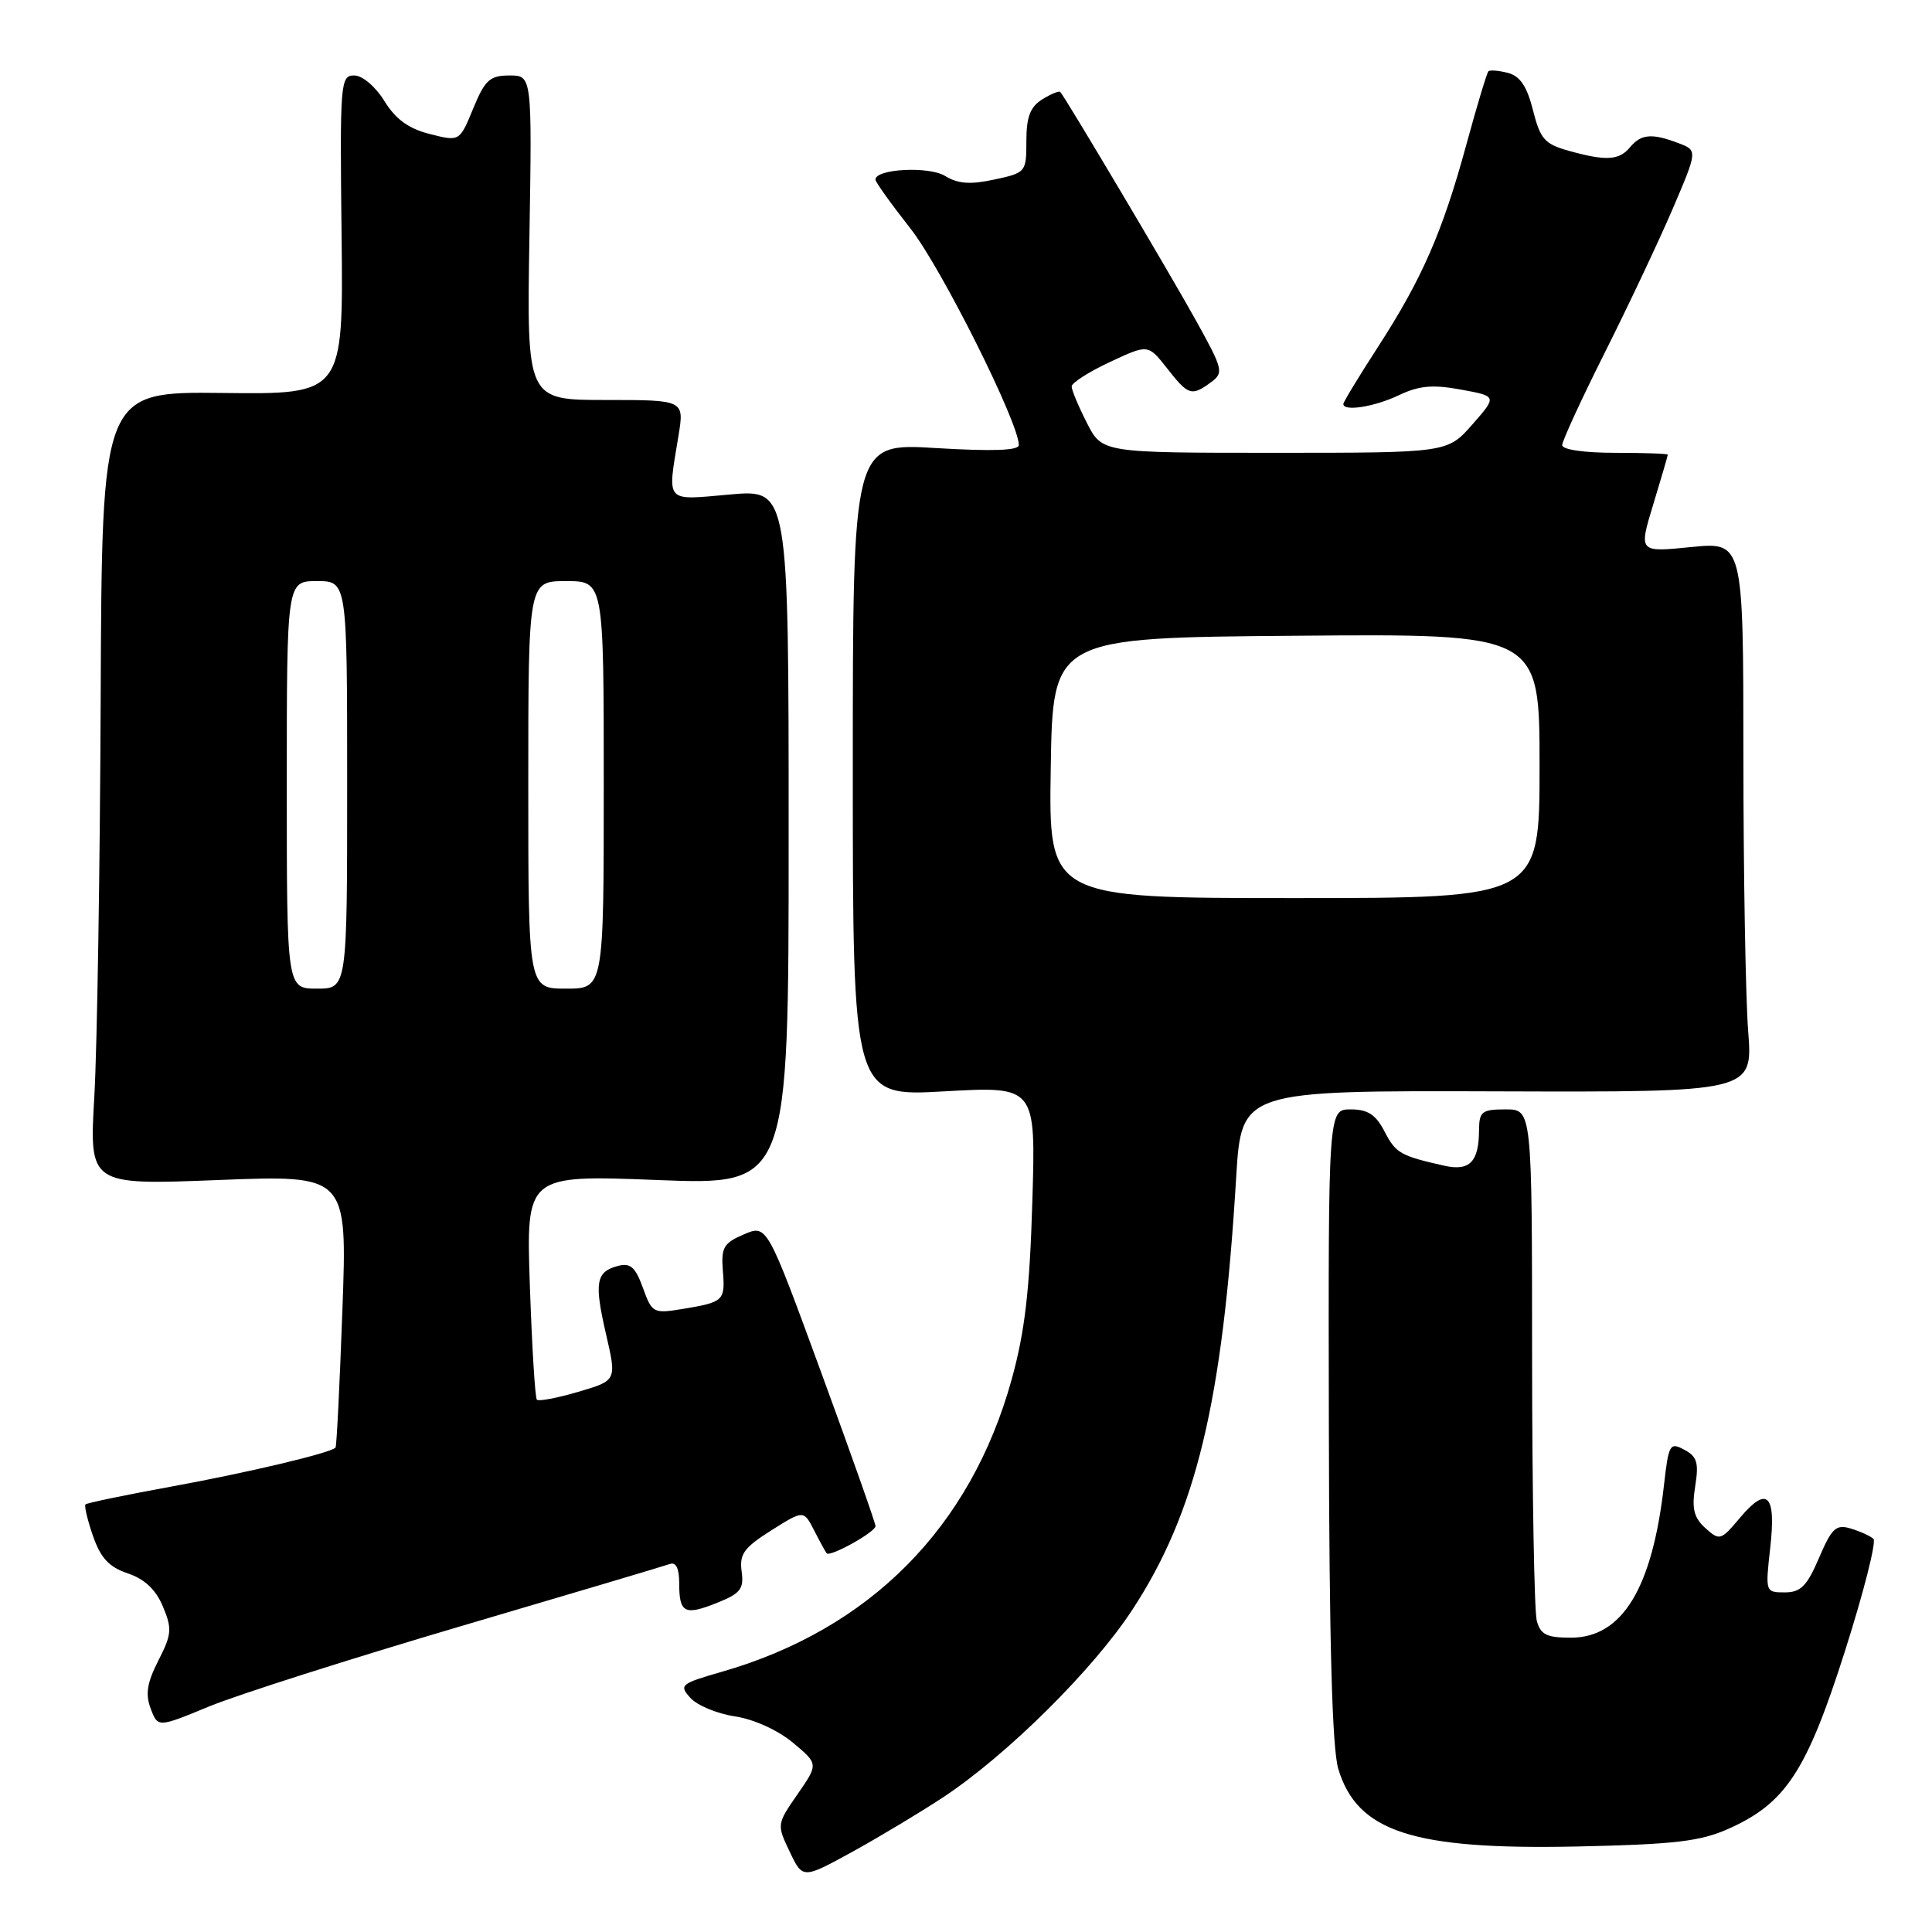 <?xml version="1.0" encoding="UTF-8" standalone="no"?>
<!DOCTYPE svg PUBLIC "-//W3C//DTD SVG 1.1//EN" "http://www.w3.org/Graphics/SVG/1.1/DTD/svg11.dtd" >
<svg xmlns="http://www.w3.org/2000/svg" xmlns:xlink="http://www.w3.org/1999/xlink" version="1.1" viewBox="0 0 256 256">
 <g >
 <path fill="currentColor"
d=" M 125.00 238.13 C 133.41 232.57 144.80 221.29 149.99 213.38 C 158.50 200.41 162.00 185.88 163.80 156.00 C 164.50 144.50 164.50 144.50 198.39 144.61 C 232.27 144.72 232.27 144.72 231.64 136.61 C 231.30 132.15 231.01 115.74 231.01 100.15 C 231.00 71.80 231.00 71.80 224.06 72.49 C 217.13 73.19 217.13 73.19 219.06 66.85 C 220.12 63.36 220.99 60.39 220.99 60.25 C 221.00 60.11 217.85 60.00 214.00 60.00 C 209.92 60.00 207.00 59.58 207.00 58.98 C 207.00 58.42 209.54 52.91 212.64 46.73 C 215.74 40.56 219.78 32.00 221.62 27.72 C 224.95 19.93 224.95 19.93 222.41 18.97 C 218.90 17.63 217.45 17.75 216.00 19.50 C 214.54 21.26 212.83 21.36 207.86 19.98 C 204.68 19.09 204.09 18.43 203.13 14.61 C 202.33 11.44 201.42 10.08 199.81 9.66 C 198.59 9.34 197.42 9.25 197.22 9.45 C 197.02 9.65 195.70 14.02 194.30 19.16 C 191.14 30.75 188.43 36.94 182.57 46.00 C 180.06 49.88 178.00 53.27 178.00 53.53 C 178.00 54.56 182.12 53.91 185.35 52.37 C 188.02 51.10 189.82 50.93 193.57 51.62 C 198.38 52.50 198.38 52.50 195.09 56.25 C 191.79 60.00 191.79 60.00 168.92 60.00 C 146.04 60.00 146.04 60.00 144.02 56.04 C 142.91 53.86 142.00 51.69 142.00 51.21 C 142.00 50.73 144.28 49.27 147.07 47.97 C 152.13 45.60 152.13 45.60 154.64 48.80 C 157.46 52.40 157.88 52.54 160.45 50.66 C 162.18 49.39 162.08 48.97 158.44 42.41 C 154.89 36.02 141.16 12.91 140.49 12.18 C 140.33 12.01 139.25 12.45 138.10 13.17 C 136.51 14.16 136.00 15.50 136.00 18.68 C 136.00 22.81 135.93 22.90 131.75 23.79 C 128.57 24.48 126.93 24.36 125.22 23.31 C 123.07 22.00 116.00 22.37 116.00 23.80 C 116.00 24.12 118.10 27.05 120.67 30.32 C 124.74 35.51 135.00 56.01 135.00 58.97 C 135.00 59.70 131.52 59.82 124.00 59.37 C 113.00 58.70 113.00 58.70 113.00 102.00 C 113.00 145.30 113.00 145.30 125.12 144.61 C 137.25 143.93 137.25 143.93 136.79 159.21 C 136.44 170.96 135.81 176.41 134.06 182.75 C 128.64 202.38 115.28 215.87 95.68 221.51 C 90.16 223.10 89.94 223.28 91.49 224.99 C 92.39 225.98 95.04 227.08 97.39 227.43 C 99.89 227.81 103.07 229.25 105.06 230.91 C 108.45 233.74 108.45 233.74 105.68 237.74 C 102.93 241.71 102.92 241.77 104.64 245.36 C 106.36 248.98 106.36 248.98 112.93 245.38 C 116.54 243.39 121.97 240.13 125.00 238.13 Z  M 229.00 242.34 C 236.61 238.95 239.38 234.74 244.46 218.80 C 246.95 210.98 248.65 204.28 248.24 203.91 C 247.84 203.53 246.48 202.92 245.24 202.54 C 243.28 201.95 242.73 202.46 241.03 206.43 C 239.43 210.17 238.60 211.00 236.49 211.00 C 233.92 211.00 233.91 210.95 234.56 205.13 C 235.37 198.01 234.18 196.81 230.55 201.12 C 228.02 204.13 227.86 204.18 225.97 202.48 C 224.44 201.09 224.15 199.91 224.62 196.95 C 225.12 193.83 224.88 193.00 223.18 192.10 C 221.27 191.07 221.10 191.35 220.49 196.75 C 218.94 210.46 214.96 217.00 208.16 217.00 C 204.93 217.00 204.13 216.60 203.63 214.75 C 203.30 213.51 203.02 197.76 203.01 179.75 C 203.00 147.00 203.00 147.00 199.50 147.00 C 196.35 147.00 196.00 147.28 195.98 149.75 C 195.96 153.95 194.74 155.21 191.41 154.47 C 185.56 153.16 184.95 152.81 183.46 149.93 C 182.30 147.69 181.25 147.00 178.97 147.00 C 176.00 147.00 176.00 147.00 176.08 188.75 C 176.13 217.65 176.52 231.70 177.33 234.39 C 179.85 242.74 187.22 245.13 209.00 244.67 C 221.86 244.39 225.27 244.00 229.00 242.34 Z  M 61.06 215.48 C 75.60 211.20 88.06 207.49 88.75 207.24 C 89.58 206.94 90.00 207.82 90.00 209.83 C 90.00 213.75 90.72 214.11 95.07 212.36 C 98.12 211.14 98.59 210.53 98.27 208.21 C 97.96 205.93 98.58 205.07 102.19 202.79 C 106.49 200.08 106.49 200.08 107.88 202.79 C 108.64 204.28 109.39 205.65 109.54 205.82 C 109.99 206.35 116.00 203.01 116.01 202.22 C 116.01 201.83 112.78 192.67 108.82 181.88 C 101.63 162.25 101.63 162.25 98.57 163.56 C 95.88 164.71 95.54 165.30 95.78 168.36 C 96.11 172.35 95.92 172.54 90.47 173.44 C 86.57 174.08 86.40 173.99 85.19 170.65 C 84.19 167.89 83.53 167.31 81.89 167.74 C 78.96 168.51 78.71 169.92 80.31 176.82 C 81.72 182.93 81.72 182.93 76.64 184.42 C 73.86 185.24 71.38 185.71 71.14 185.47 C 70.90 185.24 70.49 178.44 70.21 170.36 C 69.71 155.68 69.71 155.68 87.11 156.36 C 104.50 157.04 104.50 157.04 104.50 110.94 C 104.50 64.84 104.50 64.84 96.75 65.52 C 88.00 66.30 88.42 66.77 89.90 57.75 C 90.68 53.00 90.68 53.00 80.24 53.00 C 69.80 53.00 69.80 53.00 70.15 31.50 C 70.50 10.00 70.50 10.00 67.50 10.00 C 64.90 10.01 64.26 10.59 62.70 14.38 C 60.90 18.76 60.90 18.76 56.96 17.76 C 54.14 17.05 52.42 15.80 50.93 13.38 C 49.73 11.45 48.02 10.00 46.93 10.00 C 45.10 10.00 45.03 10.92 45.26 31.13 C 45.50 52.26 45.50 52.26 29.50 52.07 C 13.50 51.89 13.50 51.89 13.34 92.69 C 13.25 115.14 12.87 138.79 12.50 145.27 C 11.82 157.03 11.82 157.03 28.92 156.36 C 46.02 155.69 46.02 155.69 45.37 173.59 C 45.01 183.44 44.61 191.64 44.46 191.81 C 43.89 192.51 32.86 195.13 22.59 197.00 C 16.58 198.10 11.52 199.15 11.33 199.34 C 11.14 199.52 11.59 201.41 12.32 203.52 C 13.34 206.45 14.44 207.64 16.93 208.48 C 19.16 209.23 20.65 210.63 21.58 212.86 C 22.82 215.81 22.76 216.55 20.99 220.02 C 19.48 222.98 19.24 224.49 19.97 226.41 C 20.92 228.92 20.92 228.92 27.77 226.09 C 31.54 224.54 46.52 219.77 61.06 215.48 Z  M 139.23 101.75 C 139.50 84.50 139.50 84.50 171.75 84.24 C 204.00 83.97 204.00 83.97 204.00 101.49 C 204.00 119.00 204.00 119.00 171.48 119.00 C 138.95 119.00 138.95 119.00 139.23 101.75 Z  M 38.00 104.00 C 38.00 77.00 38.00 77.00 42.00 77.00 C 46.00 77.00 46.00 77.00 46.00 104.00 C 46.00 131.00 46.00 131.00 42.00 131.00 C 38.00 131.00 38.00 131.00 38.00 104.00 Z  M 70.00 104.00 C 70.00 77.00 70.00 77.00 75.00 77.00 C 80.00 77.00 80.00 77.00 80.00 104.00 C 80.00 131.00 80.00 131.00 75.00 131.00 C 70.00 131.00 70.00 131.00 70.00 104.00 Z "/>
</g>
</svg>